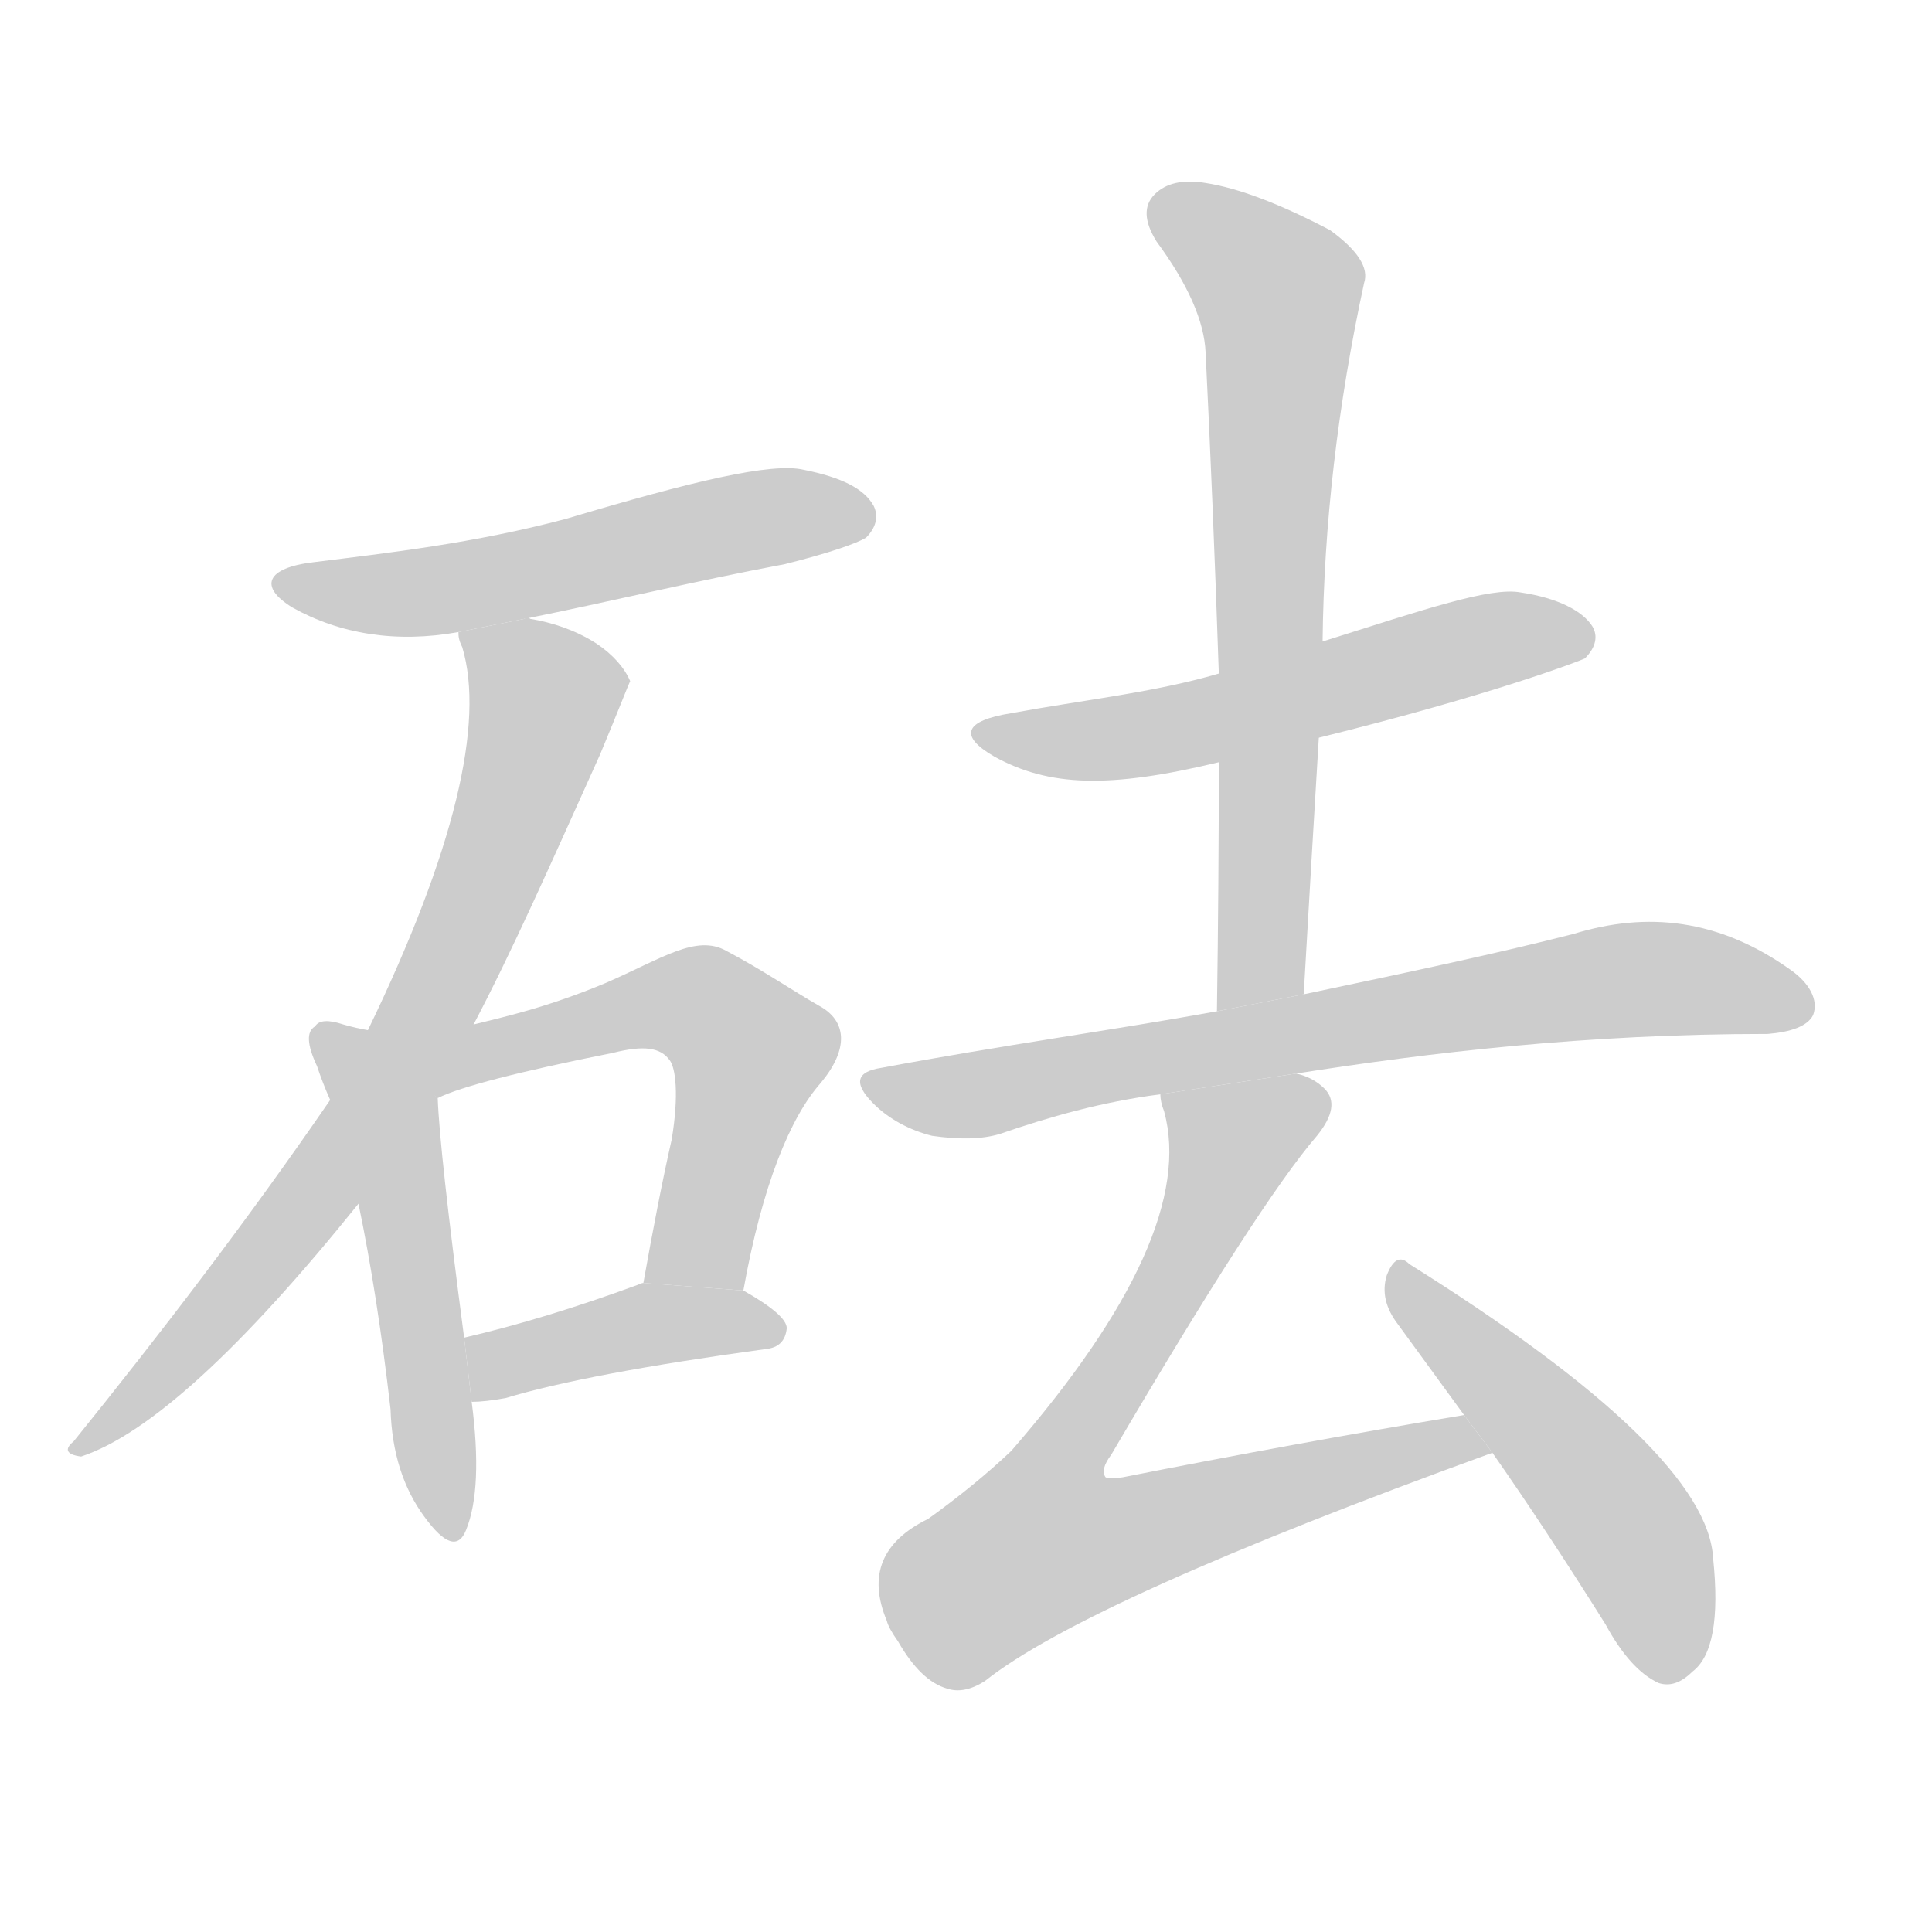 <!--
AnimCJK 2016-2018 Copyright Francois Mizessyn, http://gooo.free.fr/animCJK/
Derived from:
    MakeMeAHanzi project - https://github.com/skishore/makemeahanzi
    Arphic PL KaitiM GB - https://apps.ubuntu.com/cat/applications/precise/fonts-arphic-gkai00mp/
    Arphic PL UKai - https://apps.ubuntu.com/cat/applications/fonts-arphic-ukai/
You can redistribute and/or modify this file under the terms of the Arphic Public License
as published by Arphic Technology Co., Ltd.
You should have received a copy of this license (the directory "APL") along with this file;
if not, see http://ftp.gnu.org/non-gnu/chinese-fonts-truetype/LICENSE.
-->
<svg id="z30749" class="acjk" version="1.1" viewBox="0 0 1024 1024" xmlns="http://www.w3.org/2000/svg" xmlns:xlink="http://www.w3.org/1999/xlink">
<style>
<![CDATA[
@keyframes z30749k {
	from {
		stroke:#ccc;
		stroke-dashoffset:3334;
	}
	1% {
		stroke:#c00;
		stroke-dashoffset:3334;
	}
	75% {
		stroke:#c00;
		stroke-dashoffset:0;
	}
	to {
		stroke:#000;
	}
}
#z30749 path[clip-path] {
	animation:z30749k 1s linear both;
	stroke-dasharray:3334;
	stroke-width:128;
	stroke-linecap:round;
	fill:none;
}
#z30749 path[clip-path="url(#z30749c1)"] {animation-delay:1s;}
#z30749 path[clip-path="url(#z30749c2)"] {animation-delay:2s;}
#z30749 path[clip-path="url(#z30749c3)"] {animation-delay:3s;}
#z30749 path[clip-path="url(#z30749c4)"] {animation-delay:4s;}
#z30749 path[clip-path="url(#z30749c5)"] {animation-delay:5s;}
#z30749 path[clip-path="url(#z30749c6)"] {animation-delay:6s;}
#z30749 path[clip-path="url(#z30749c7)"] {animation-delay:7s;}
#z30749 path[clip-path="url(#z30749c8)"] {animation-delay:8s;}
#z30749 path[clip-path="url(#z30749c9)"] {animation-delay:9s;}
#z30749 path[clip-path="url(#z30749c10)"] {animation-delay:10s;}
#z30749 path {fill:#ccc;}
]]>
</style>
<path id="z30749d1" d="M 278,328 C 323,319 368,308 416,299 440,293 454,288 459,285 464,280 466,274 463,268 458,259 446,253 426,249 409,245 367,255 300,275 251,288 206,293 166,298 141,301 137,311 155,322 180,336 210,341 243,335 Z"/>
<path id="z30749d2" d="M 251,543 C 271,505 291,460 318,400 328,376 333,363 334,361 331,354 325,347 316,341 305,334 293,330 281,328 280,327 279,327 278,328 L 243,335 C 243,337 243,339 245,343 257,383 241,451 195,546 L 175,583 C 131,647 85,707 39,764 34,768 35,771 43,772 79,760 128,715 190,638 Z"/>
<path id="z30749d3" d="M195 546Q189 545 182 543Q170 539 167 544Q160 548 168 565Q171 574 175 583L190 638Q200 686 207 747Q208 781 225 804Q241 826 247 811Q256 789 250 743L246 709Q233 610 232 582L195 546 Z"/>
<path id="z30749d4" d="M 394,684 C 404,628 419,592 435,574 450,556 449,541 434,533 420,525 404,514 385,504 369,495 351,508 321,521 290,534 267,539 251,543 239,545 218,548 195,546 L 227,578 232,582 C 244,576 275,568 325,558 341,554 350,555 355,562 358,566 360,580 356,604 351,626 346,652 341,680 Z"/>
<path id="z30749d5" d="M250 743Q257 743 268 741Q311 728 406 715Q416 714 417 704Q417 697 394 684L341 680Q340 680 338 681Q289 699 246 709L250 743 Z"/>
<path id="z30749d6" d="M 699,391 C 792,368 838,350 840,349 846,343 847,337 844,332 839,324 826,317 806,314 790,311 755,323 701,340 L 646,357 C 612,367 574,371 536,378 511,382 508,390 527,401 556,417 588,418 646,404 Z"/>
<path id="z30749d7" d="M691 527Q695 457 699 391L701 340Q702 247 723 150Q727 138 705 122Q665 101 639 97Q621 94 612 103Q603 112 613 128Q638 162 639 187Q643 268 646 357L646 404Q646 467 645 536L691 527 Z"/>
<path id="z30749d8" d="M 687,569 C 757,558 840,548 937,548 949,547 958,544 961,538 964,530 959,521 949,514 911,487 873,483 834,495 795,505 748,515 691,527 L 645,536 C 590,546 531,554 467,566 454,568 452,574 463,585 471,593 482,599 494,602 508,604 520,604 530,601 556,592 584,584 615,580 Z"/>
<path id="z30749d9" d="M776 750Q686 765 595 783Q588 784 586 783Q583 779 589 771Q667 638 698 602Q711 586 702 577Q696 571 687 569L615 580Q615 584 617 589Q635 655 536 769Q517 787 492 805Q455 823 470 859Q471 863 476 870Q488 891 502 895Q511 898 522 891Q576 848 791 770L776 750 Z"/>
<path id="z30749d10" d="M791 770Q819 810 851 861Q864 885 879 892Q888 895 897 886Q913 874 908 826Q905 769 747 670Q740 663 735 676Q731 689 741 702Q757 724 776 750L791 770 Z"/>
<defs>
	<clipPath id="z30749c1"><use xlink:href="#z30749d1"/></clipPath>
	<clipPath id="z30749c2"><use xlink:href="#z30749d2"/></clipPath>
	<clipPath id="z30749c3"><use xlink:href="#z30749d3"/></clipPath>
	<clipPath id="z30749c4"><use xlink:href="#z30749d4"/></clipPath>
	<clipPath id="z30749c5"><use xlink:href="#z30749d5"/></clipPath>
	<clipPath id="z30749c6"><use xlink:href="#z30749d6"/></clipPath>
	<clipPath id="z30749c7"><use xlink:href="#z30749d7"/></clipPath>
	<clipPath id="z30749c8"><use xlink:href="#z30749d8"/></clipPath>
	<clipPath id="z30749c9"><use xlink:href="#z30749d9"/></clipPath>
	<clipPath id="z30749c10"><use xlink:href="#z30749d10"/></clipPath>
</defs>
<path pathLength="3333" clip-path="url(#z30749c1)" d="M151 310L458 271"/>
<path pathLength="3333" clip-path="url(#z30749c2)" d="M253 344L290 379L237 514L150 654L43 764"/>
<path pathLength="3333" clip-path="url(#z30749c3)" d="M174 551L205 590L236 810"/>
<path pathLength="3333" clip-path="url(#z30749c4)" d="M 207,553 241,560 344,531 399,553 353,680"/>
<path pathLength="3333" clip-path="url(#z30749c5)" d="M256 735L343 702L409 704"/>
<path pathLength="3333" clip-path="url(#z30749c6)" d="M522 388L581 393L841 336"/>
<path pathLength="3333" clip-path="url(#z30749c7)" d="M613 108L680 164L659 532"/>
<path pathLength="3333" clip-path="url(#z30749c8)" d="M465 577L848 520L955 535"/>
<path pathLength="3333" clip-path="url(#z30749c9)" d="M701 585L641 612L627 669L516 830L540 852L784 763"/>
<path pathLength="3333" clip-path="url(#z30749c10)" d="M743 674L861 808L891 888"/>
</svg>